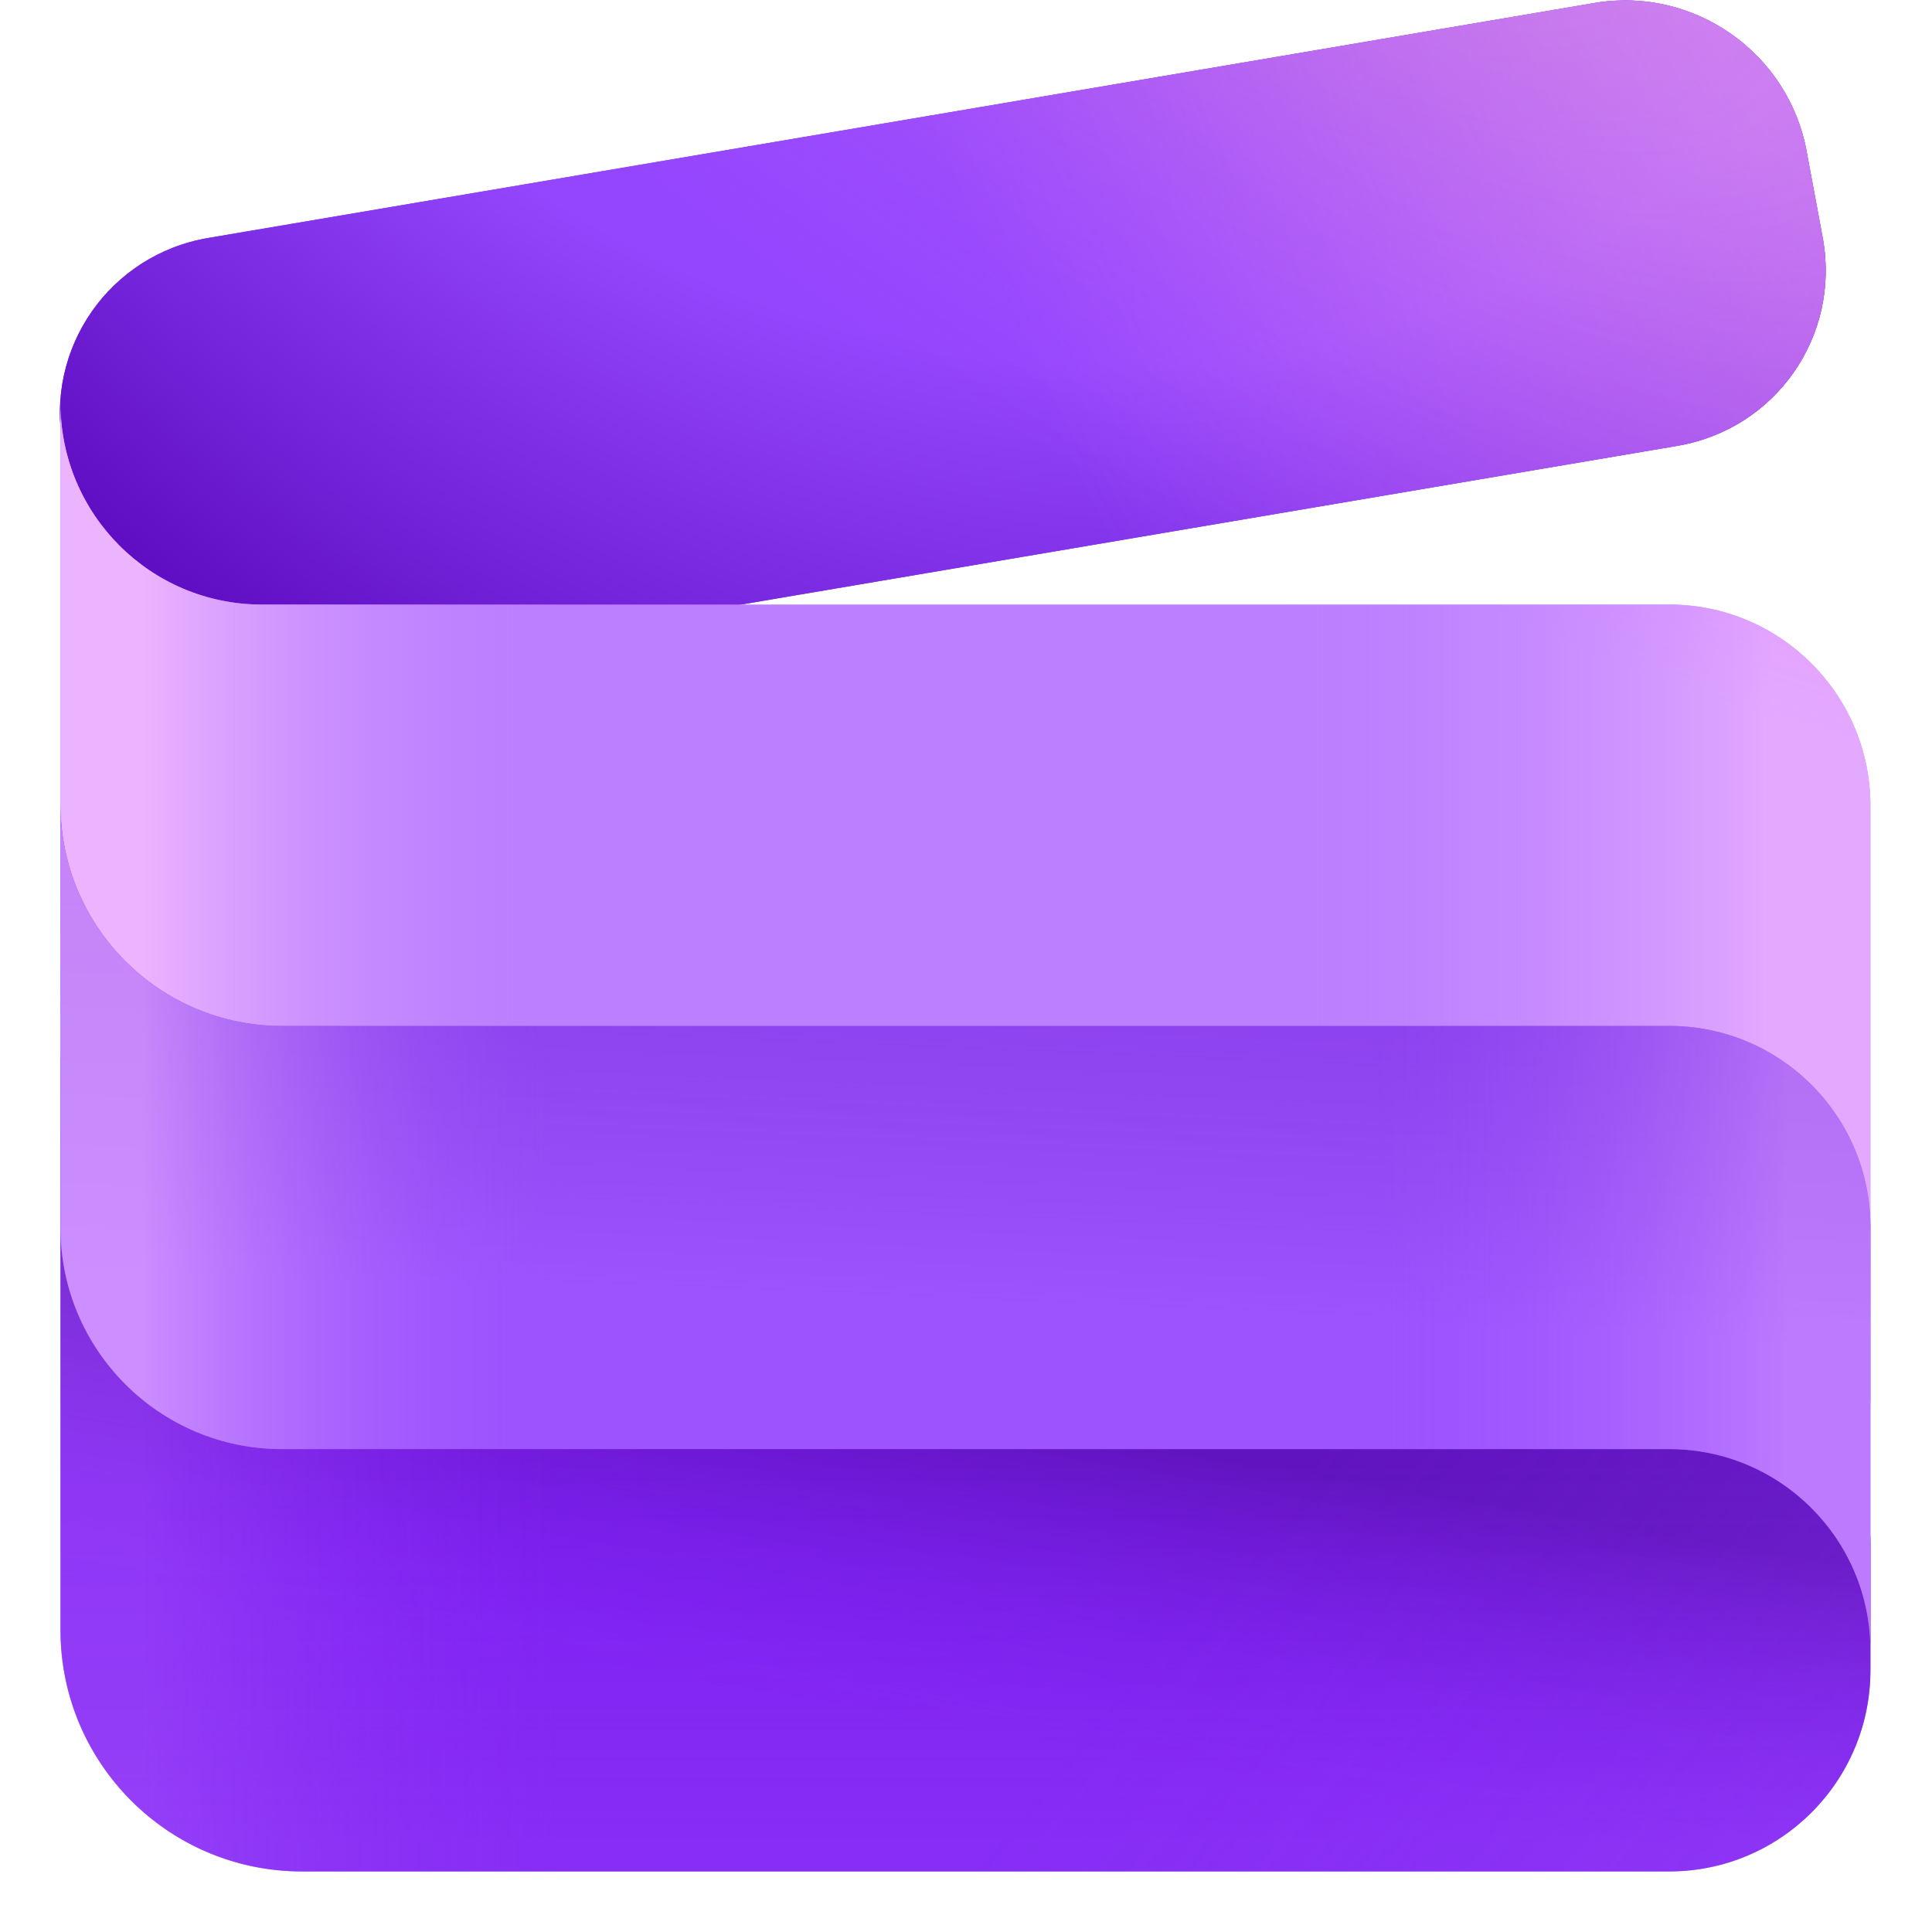 <svg width="32" height="32" viewBox="0 0 32 32" fill="none" xmlns="http://www.w3.org/2000/svg">
<g clip-path="url(#clip0_3_11218)">
<path d="M1.358 9.087C1.635 10.573 3.068 11.574 4.559 11.321L27.78 7.385C29.413 7.108 30.492 5.563 30.189 3.934L29.921 2.496C29.618 0.868 28.048 -0.228 26.414 0.049L3.451 3.941C1.818 4.218 0.739 5.763 1.043 7.392L1.358 9.087Z" fill="#7611F0"/>
<path d="M1.358 9.087C1.635 10.573 3.068 11.574 4.559 11.321L27.78 7.385C29.413 7.108 30.492 5.563 30.189 3.934L29.921 2.496C29.618 0.868 28.048 -0.228 26.414 0.049L3.451 3.941C1.818 4.218 0.739 5.763 1.043 7.392L1.358 9.087Z" fill="url(#paint0_radial_3_11218)" fill-opacity="0.9"/>
<path d="M1.358 9.087C1.635 10.573 3.068 11.574 4.559 11.321L27.78 7.385C29.413 7.108 30.492 5.563 30.189 3.934L29.921 2.496C29.618 0.868 28.048 -0.228 26.414 0.049L3.451 3.941C1.818 4.218 0.739 5.763 1.043 7.392L1.358 9.087Z" fill="url(#paint1_radial_3_11218)" fill-opacity="0.6"/>
<path d="M1.358 9.087C1.635 10.573 3.068 11.574 4.559 11.321L27.78 7.385C29.413 7.108 30.492 5.563 30.189 3.934L29.921 2.496C29.618 0.868 28.048 -0.228 26.414 0.049L3.451 3.941C1.818 4.218 0.739 5.763 1.043 7.392L1.358 9.087Z" fill="url(#paint2_radial_3_11218)" fill-opacity="0.4"/>
<path d="M1.002 26.997C1.002 29.206 2.793 30.997 5.002 30.997L27.647 30.997C29.488 30.997 30.98 29.505 30.98 27.664L30.98 25.579C30.98 23.738 29.488 22.246 27.647 22.246L5.937 22.246C3.212 22.246 1.002 20.036 1.002 17.311L1.002 26.997Z" fill="#7611F0"/>
<path d="M1.002 26.997C1.002 29.206 2.793 30.997 5.002 30.997L27.647 30.997C29.488 30.997 30.98 29.505 30.98 27.664L30.98 25.579C30.98 23.738 29.488 22.246 27.647 22.246L5.937 22.246C3.212 22.246 1.002 20.036 1.002 17.311L1.002 26.997Z" fill="#A966FF" fill-opacity="0.2"/>
<path d="M1.002 26.997C1.002 29.206 2.793 30.997 5.002 30.997L27.647 30.997C29.488 30.997 30.98 29.505 30.98 27.664L30.98 25.579C30.98 23.738 29.488 22.246 27.647 22.246L5.937 22.246C3.212 22.246 1.002 20.036 1.002 17.311L1.002 26.997Z" fill="url(#paint3_linear_3_11218)" fill-opacity="0.4"/>
<path d="M1.002 26.997C1.002 29.206 2.793 30.997 5.002 30.997L27.647 30.997C29.488 30.997 30.98 29.505 30.98 27.664L30.98 25.579C30.98 23.738 29.488 22.246 27.647 22.246L5.937 22.246C3.212 22.246 1.002 20.036 1.002 17.311L1.002 26.997Z" fill="url(#paint4_linear_3_11218)" fill-opacity="0.15"/>
<path d="M1.002 26.997C1.002 29.206 2.793 30.997 5.002 30.997L27.647 30.997C29.488 30.997 30.98 29.505 30.98 27.664L30.98 25.579C30.98 23.738 29.488 22.246 27.647 22.246L5.937 22.246C3.212 22.246 1.002 20.036 1.002 17.311L1.002 26.997Z" fill="url(#paint5_linear_3_11218)" fill-opacity="0.3"/>
<path d="M1.002 26.997C1.002 29.206 2.793 30.997 5.002 30.997L27.647 30.997C29.488 30.997 30.98 29.505 30.98 27.664L30.98 25.579C30.98 23.738 29.488 22.246 27.647 22.246L5.937 22.246C3.212 22.246 1.002 20.036 1.002 17.311L1.002 26.997Z" fill="url(#paint6_linear_3_11218)" fill-opacity="0.2"/>
<path d="M1.002 16.612C1.002 18.303 2.373 19.674 4.064 19.674L27.314 19.674C29.339 19.674 30.98 21.316 30.98 23.341L30.98 24.755L30.98 13.346C30.98 11.505 29.488 10.013 27.647 10.013L4.335 10.013C2.494 10.013 1.002 8.52 1.002 6.679L1.002 5.338L1.002 16.612Z" fill="#BC7FFF"/>
<path d="M1.002 16.612C1.002 18.303 2.373 19.674 4.064 19.674L27.314 19.674C29.339 19.674 30.98 21.316 30.98 23.341L30.98 24.755L30.98 13.346C30.98 11.505 29.488 10.013 27.647 10.013L4.335 10.013C2.494 10.013 1.002 8.52 1.002 6.679L1.002 5.338L1.002 16.612Z" fill="url(#paint7_linear_3_11218)"/>
<path d="M1.002 16.612C1.002 18.303 2.373 19.674 4.064 19.674L27.314 19.674C29.339 19.674 30.98 21.316 30.98 23.341L30.98 24.755L30.98 13.346C30.98 11.505 29.488 10.013 27.647 10.013L4.335 10.013C2.494 10.013 1.002 8.52 1.002 6.679L1.002 5.338L1.002 16.612Z" fill="url(#paint8_linear_3_11218)" fill-opacity="0.8"/>
<path d="M1.002 16.612C1.002 18.303 2.373 19.674 4.064 19.674L27.314 19.674C29.339 19.674 30.98 21.316 30.98 23.341L30.98 24.755L30.98 13.346C30.98 11.505 29.488 10.013 27.647 10.013L4.335 10.013C2.494 10.013 1.002 8.52 1.002 6.679L1.002 5.338L1.002 16.612Z" fill="url(#paint9_radial_3_11218)"/>
<path d="M1.002 20.335C1.002 22.36 2.644 24.002 4.669 24.002L27.647 24.002C29.488 24.002 30.98 25.495 30.98 27.336C30.98 27.485 30.98 27.626 30.98 27.755C30.98 30.345 30.98 24.369 30.98 20.325C30.98 18.484 29.488 16.993 27.647 16.993L4.669 16.993C2.644 16.993 1.002 15.351 1.002 13.326L1.002 12.066L1.002 20.335Z" fill="#974CFF"/>
<path d="M1.002 20.335C1.002 22.36 2.644 24.002 4.669 24.002L27.647 24.002C29.488 24.002 30.98 25.495 30.98 27.336C30.98 27.485 30.98 27.626 30.98 27.755C30.98 30.345 30.98 24.369 30.98 20.325C30.98 18.484 29.488 16.993 27.647 16.993L4.669 16.993C2.644 16.993 1.002 15.351 1.002 13.326L1.002 12.066L1.002 20.335Z" fill="#A966FF" fill-opacity="0.35"/>
<path d="M1.002 20.335C1.002 22.36 2.644 24.002 4.669 24.002L27.647 24.002C29.488 24.002 30.98 25.495 30.98 27.336C30.98 27.485 30.98 27.626 30.98 27.755C30.98 30.345 30.98 24.369 30.98 20.325C30.98 18.484 29.488 16.993 27.647 16.993L4.669 16.993C2.644 16.993 1.002 15.351 1.002 13.326L1.002 12.066L1.002 20.335Z" fill="url(#paint10_linear_3_11218)" fill-opacity="0.4"/>
<path d="M1.002 20.335C1.002 22.36 2.644 24.002 4.669 24.002L27.647 24.002C29.488 24.002 30.98 25.495 30.98 27.336C30.98 27.485 30.98 27.626 30.98 27.755C30.98 30.345 30.98 24.369 30.98 20.325C30.98 18.484 29.488 16.993 27.647 16.993L4.669 16.993C2.644 16.993 1.002 15.351 1.002 13.326L1.002 12.066L1.002 20.335Z" fill="url(#paint11_linear_3_11218)" fill-opacity="0.4"/>
<path d="M1.002 20.335C1.002 22.36 2.644 24.002 4.669 24.002L27.647 24.002C29.488 24.002 30.98 25.495 30.98 27.336C30.98 27.485 30.98 27.626 30.98 27.755C30.98 30.345 30.98 24.369 30.98 20.325C30.98 18.484 29.488 16.993 27.647 16.993L4.669 16.993C2.644 16.993 1.002 15.351 1.002 13.326L1.002 12.066L1.002 20.335Z" fill="url(#paint12_linear_3_11218)" fill-opacity="0.6"/>
</g>
<defs>
<radialGradient id="paint0_radial_3_11218" cx="0" cy="0" r="1" gradientUnits="userSpaceOnUse" gradientTransform="translate(16.238 -13.639) rotate(152.629) scale(27.312 32.521)">
<stop offset="0.625" stop-color="#974CFF"/>
<stop offset="1" stop-color="#5000B0"/>
</radialGradient>
<radialGradient id="paint1_radial_3_11218" cx="0" cy="0" r="1" gradientUnits="userSpaceOnUse" gradientTransform="translate(31.092 -2.243) rotate(156.522) scale(24.076 54.462)">
<stop offset="0.147" stop-color="#DE91FF"/>
<stop offset="0.678" stop-color="#D373FC" stop-opacity="0"/>
</radialGradient>
<radialGradient id="paint2_radial_3_11218" cx="0" cy="0" r="1" gradientUnits="userSpaceOnUse" gradientTransform="translate(18.688 -6.935) rotate(126.806) scale(15.386 39.028)">
<stop stop-color="#FFC7A3"/>
<stop offset="0.831" stop-color="#DE67FD" stop-opacity="0"/>
</radialGradient>
<linearGradient id="paint3_linear_3_11218" x1="20.238" y1="24.154" x2="19.352" y2="29.337" gradientUnits="userSpaceOnUse">
<stop stop-color="#330072"/>
<stop offset="1" stop-color="#7611F0" stop-opacity="0"/>
</linearGradient>
<linearGradient id="paint4_linear_3_11218" x1="7.73" y1="24.163" x2="7.73" y2="31.83" gradientUnits="userSpaceOnUse">
<stop stop-color="#9136F2" stop-opacity="0"/>
<stop offset="0.836" stop-color="#B76AFF"/>
</linearGradient>
<linearGradient id="paint5_linear_3_11218" x1="9.178" y1="23.663" x2="1.001" y2="23.736" gradientUnits="userSpaceOnUse">
<stop stop-color="#9136F2" stop-opacity="0"/>
<stop offset="0.836" stop-color="#B76AFF"/>
</linearGradient>
<linearGradient id="paint6_linear_3_11218" x1="21.954" y1="23.733" x2="34.344" y2="33.845" gradientUnits="userSpaceOnUse">
<stop stop-color="#9136F2" stop-opacity="0"/>
<stop offset="0.836" stop-color="#B76AFF"/>
</linearGradient>
<linearGradient id="paint7_linear_3_11218" x1="9.178" y1="13.042" x2="1.001" y2="13.042" gradientUnits="userSpaceOnUse">
<stop stop-color="#BC80FF" stop-opacity="0"/>
<stop offset="0.836" stop-color="#ECB4FF"/>
</linearGradient>
<linearGradient id="paint8_linear_3_11218" x1="21.049" y1="13.042" x2="30.98" y2="13.042" gradientUnits="userSpaceOnUse">
<stop stop-color="#BC7FFF" stop-opacity="0"/>
<stop offset="0.836" stop-color="#ECB4FF"/>
</linearGradient>
<radialGradient id="paint9_radial_3_11218" cx="0" cy="0" r="1" gradientUnits="userSpaceOnUse" gradientTransform="translate(25.774 -6.579) rotate(122.487) scale(18.214 36.151)">
<stop stop-color="#FFC7A3"/>
<stop offset="0.831" stop-color="#DE67FD" stop-opacity="0"/>
</radialGradient>
<linearGradient id="paint10_linear_3_11218" x1="18.826" y1="12.396" x2="18.434" y2="21.749" gradientUnits="userSpaceOnUse">
<stop stop-color="#6200D5"/>
<stop offset="1" stop-color="#3E008D" stop-opacity="0"/>
</linearGradient>
<linearGradient id="paint11_linear_3_11218" x1="22.806" y1="19.905" x2="30.983" y2="19.905" gradientUnits="userSpaceOnUse">
<stop stop-color="#9B54FD" stop-opacity="0"/>
<stop offset="0.836" stop-color="#ECB4FF"/>
</linearGradient>
<linearGradient id="paint12_linear_3_11218" x1="9.178" y1="19.905" x2="1.001" y2="19.905" gradientUnits="userSpaceOnUse">
<stop stop-color="#944EF6" stop-opacity="0"/>
<stop offset="0.836" stop-color="#ECB4FF"/>
</linearGradient>
<clipPath id="clip0_3_11218">
<rect width="32" height="32" fill="white"/>
</clipPath>
</defs>
</svg>
